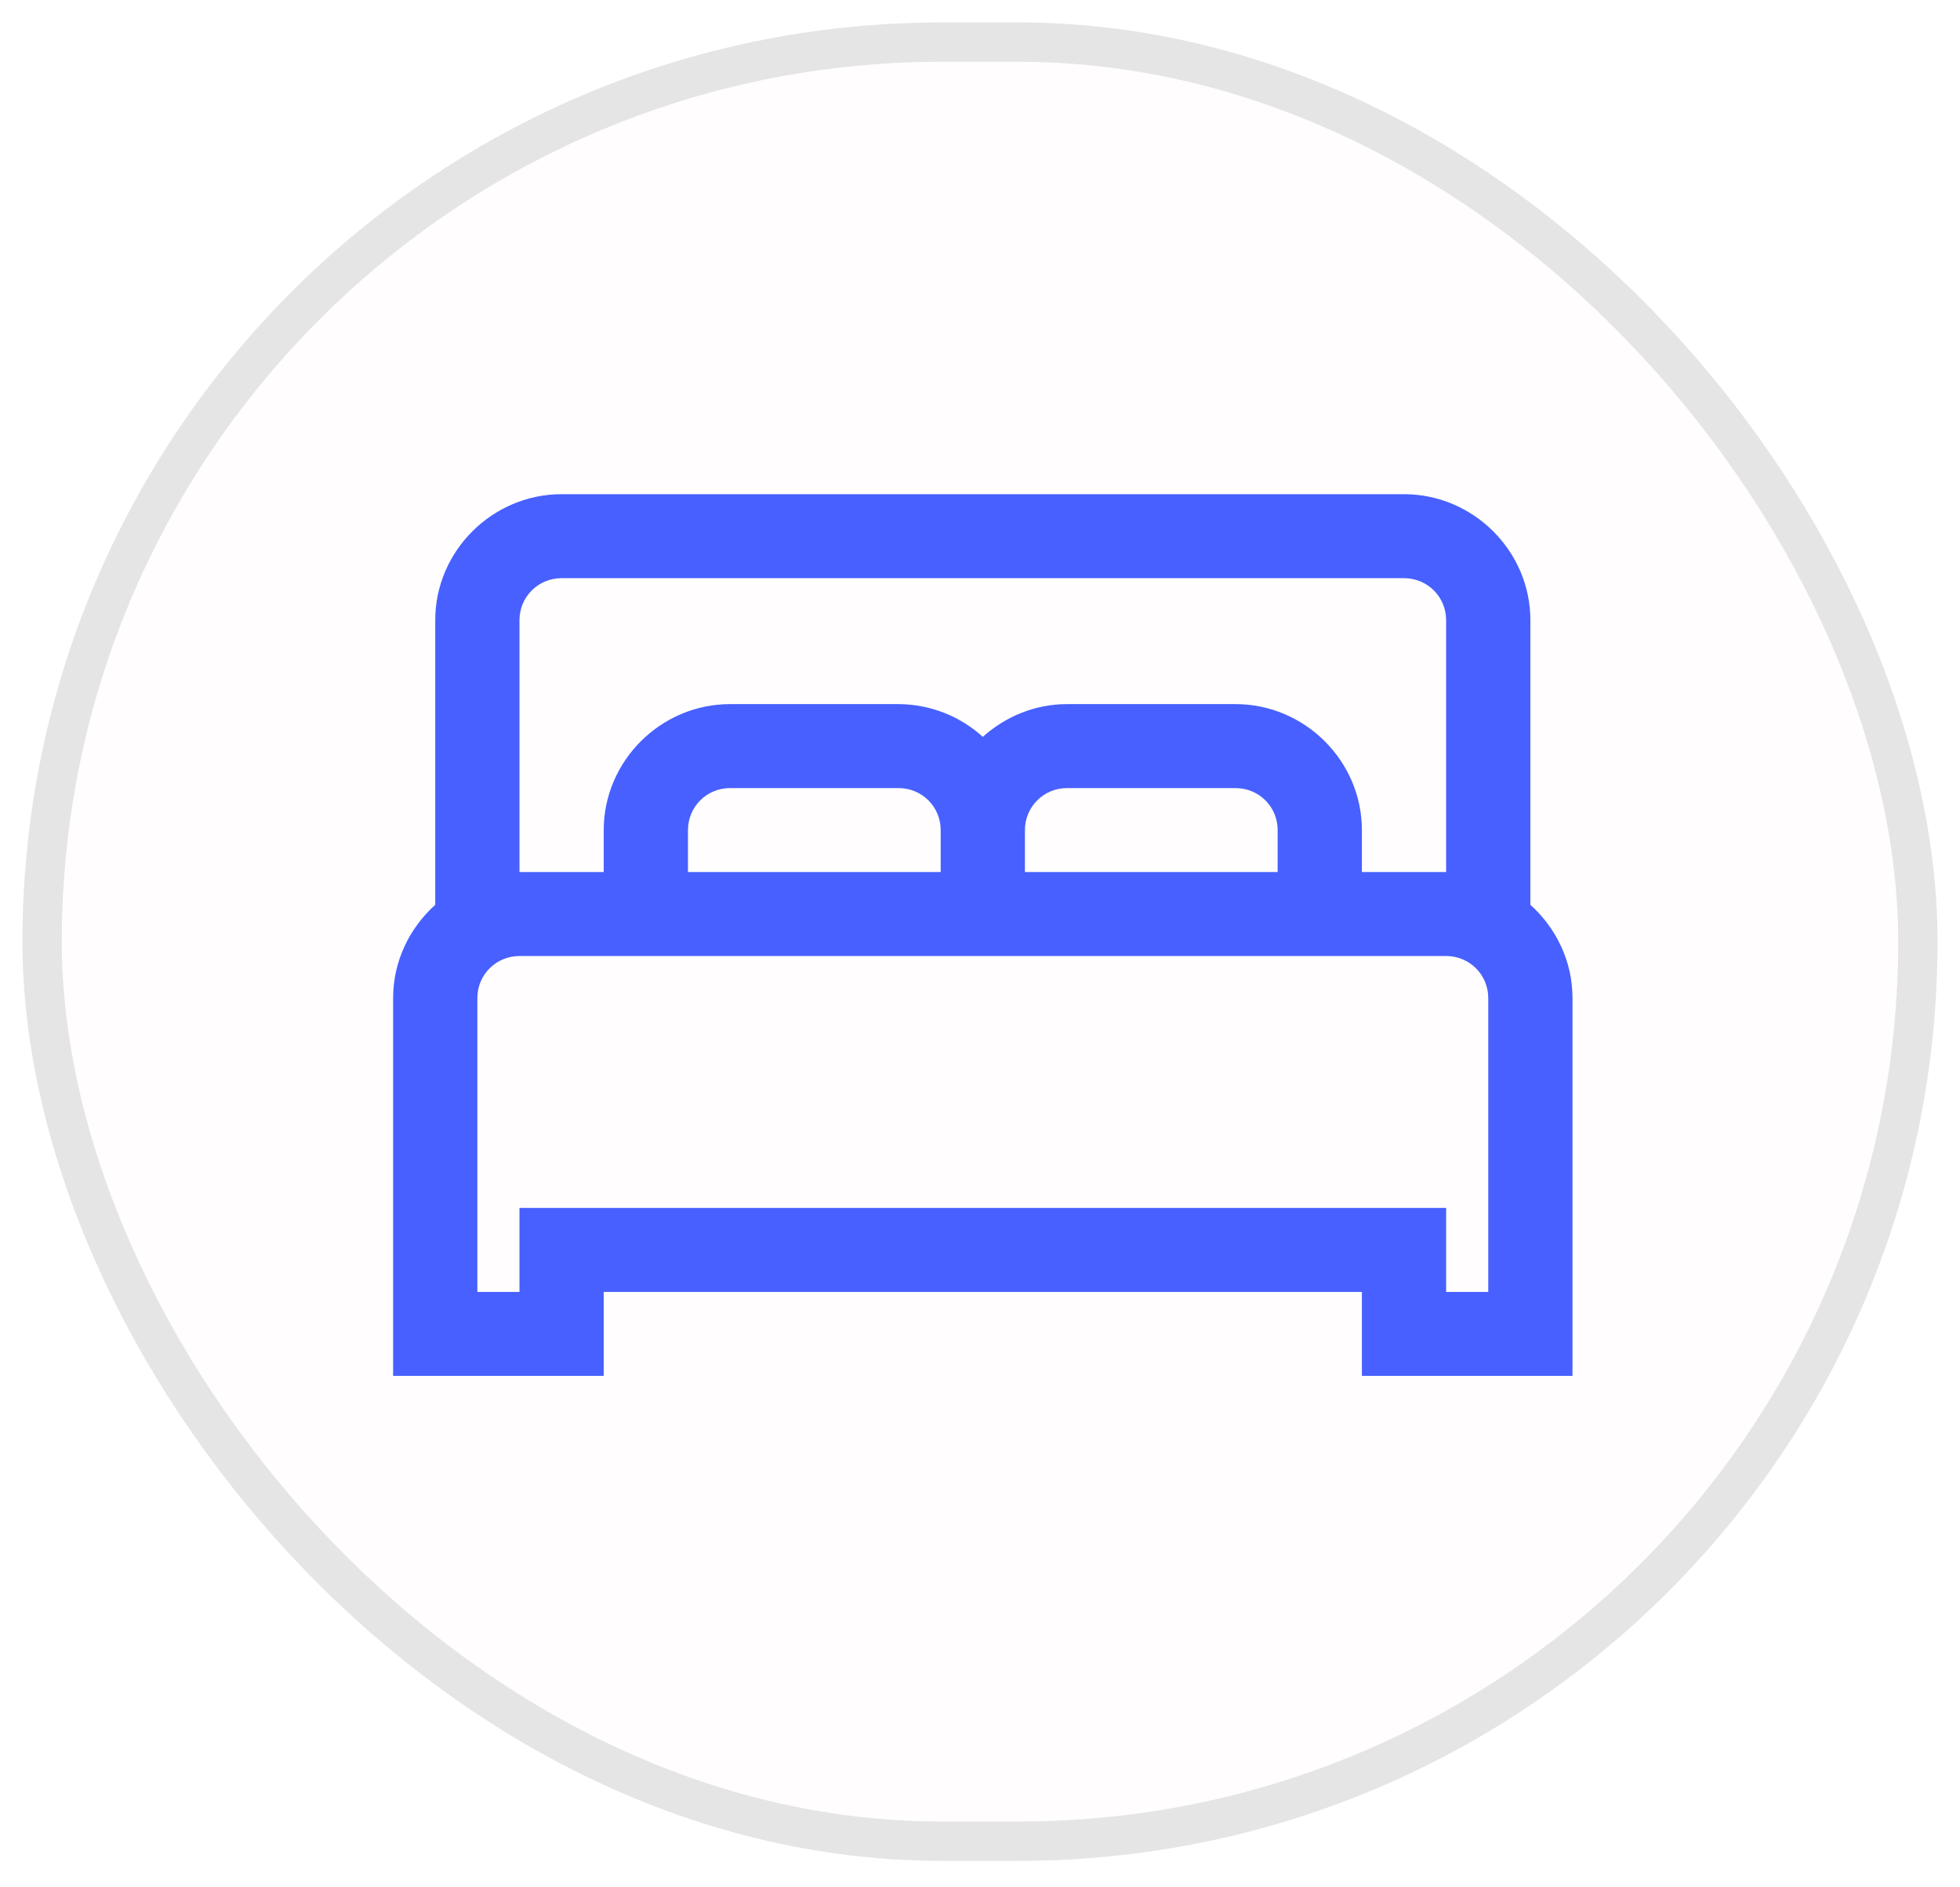 <svg width="349" height="336" viewBox="0 0 349 336" fill="none" xmlns="http://www.w3.org/2000/svg">
<g filter="url(#filter0_d)">
<rect x="4" y="3" width="341" height="327.36" rx="163.68" fill="#FFFDFD"/>
<rect x="7.5" y="6.5" width="334" height="320.36" rx="160.18" stroke="#E5E5E5" stroke-width="7"/>
</g>
<path d="M100 88C87.662 88 77.5 98.13 77.5 110.429V161.117C72.925 165.244 70 171.15 70 177.714V245H107.5V230.048H242.5V245H280V177.714C280 171.15 277.075 165.244 272.5 161.117V110.429C272.5 98.13 262.337 88 250 88H100ZM100 102.952H250C254.163 102.952 257.5 106.279 257.5 110.429V155.286H242.5V147.81C242.5 135.511 232.337 125.381 220 125.381H190C184.247 125.381 178.997 127.624 175 131.212C170.898 127.482 165.552 125.403 160 125.381H130C117.663 125.381 107.5 135.511 107.5 147.81V155.286H92.5V110.429C92.5 106.279 95.838 102.952 100 102.952ZM130 140.333H160C164.163 140.333 167.5 143.66 167.5 147.81V155.286H122.5V147.81C122.5 143.66 125.837 140.333 130 140.333ZM190 140.333H220C224.163 140.333 227.5 143.66 227.5 147.81V155.286H182.5V147.81C182.5 143.66 185.837 140.333 190 140.333ZM92.5 170.238H257.5C261.663 170.238 265 173.565 265 177.714V230.048H257.5V215.095H92.5V230.048H85V177.714C85 173.565 88.338 170.238 92.5 170.238Z" fill="#4760FF"/>
<defs>
<filter id="filter0_d" x="0" y="0" width="349" height="335.36" filterUnits="userSpaceOnUse" color-interpolation-filters="sRGB">
<feFlood flood-opacity="0" result="BackgroundImageFix"/>
<feColorMatrix in="SourceAlpha" type="matrix" values="0 0 0 0 0 0 0 0 0 0 0 0 0 0 0 0 0 0 127 0"/>
<feOffset dy="1"/>
<feGaussianBlur stdDeviation="2"/>
<feColorMatrix type="matrix" values="0 0 0 0 0 0 0 0 0 0 0 0 0 0 0 0 0 0 0.1 0"/>
<feBlend mode="normal" in2="BackgroundImageFix" result="effect1_dropShadow"/>
<feBlend mode="normal" in="SourceGraphic" in2="effect1_dropShadow" result="shape"/>
</filter>
</defs>
</svg>
